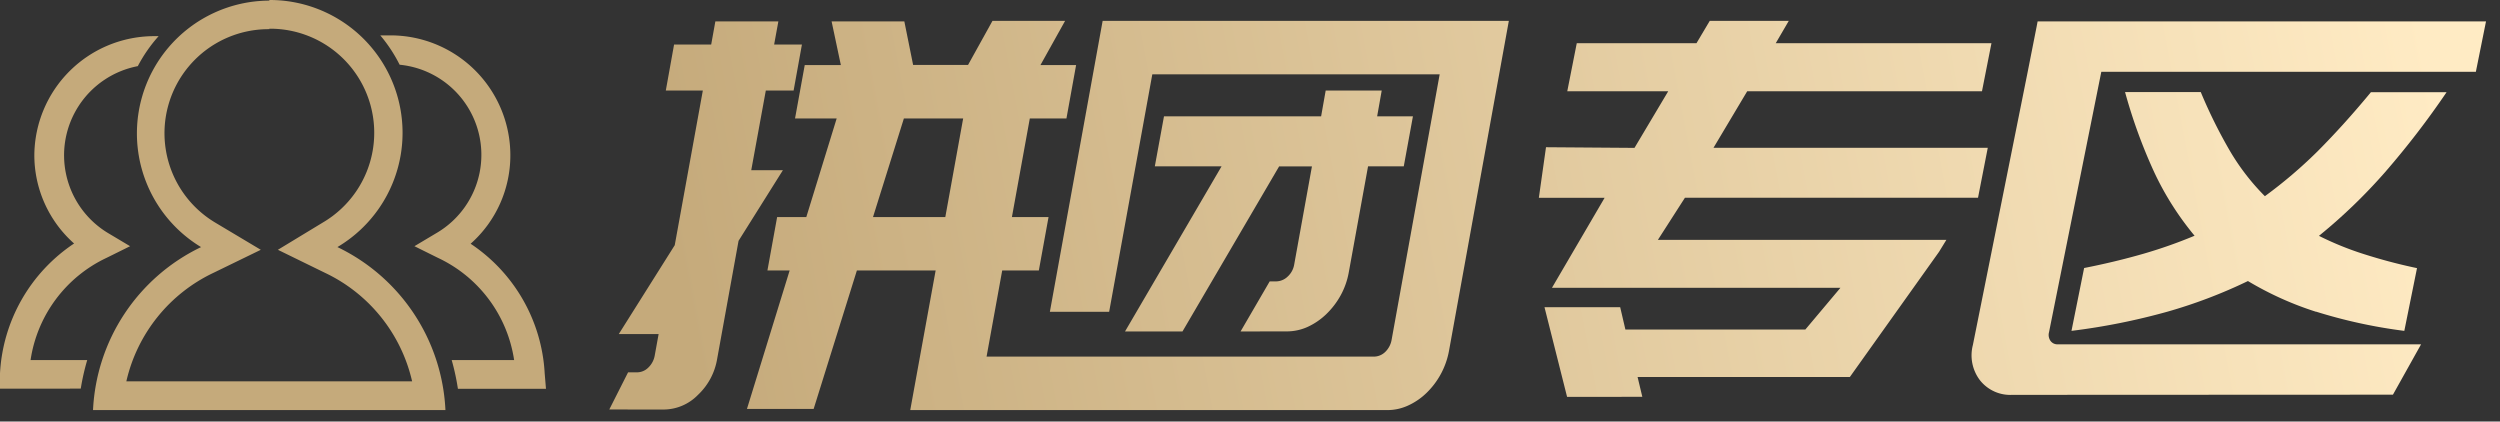 <svg xmlns="http://www.w3.org/2000/svg" xmlns:xlink="http://www.w3.org/1999/xlink" width="109.19" height="18.41" viewBox="0 0 109.19 18.41"><rect x="0" y="0" width="109.19" height="18.41" fill="#333333" stroke="none"/><defs><style>.a{stroke:rgba(0,0,0,0);stroke-miterlimit:10;fill:url(#a);}.b{fill:#c5aa7b;}</style><linearGradient id="a" x1="0.024" y1="0.398" x2="0.983" y2="0.36" gradientUnits="objectBoundingBox"><stop offset="0" stop-color="#c5aa7b"/><stop offset="1" stop-color="#ffebc4"/></linearGradient></defs><g transform="translate(-1019.389 -306.09)"><path class="a" d="M32.529,17.675H13.145l.009-.05.415-2.283.685-3.763h-3.44L8.926,17.625H6.013l1.865-6.047H6.907l.424-2.332H8.605L9.932,4.938H8.113l.424-2.332h1.577L9.71.7h3.177l.383,1.9h2.4L16.736.677h3.172L18.832,2.606h1.557l-.422,2.332h-1.6l-.782,4.308h1.6l-.424,2.332h-1.6l-.683,3.763H33.392a.717.717,0,0,0,.5-.207.958.958,0,0,0,.276-.522l2.1-11.6H23.717L21.832,13.384H19.243L21.548.677H39.289L36.676,15.085A3.416,3.416,0,0,1,35.7,16.92a2.835,2.835,0,0,1-.809.556,2.164,2.164,0,0,1-.9.2ZM11.518,9.247h3.158l.78-4.308H12.867ZM0,17.65l.821-1.623h.405a.7.7,0,0,0,.483-.212.956.956,0,0,0,.276-.523l.17-.937H.415l2.444-3.881L4.086,3.718H2.469L2.83,1.71H4.451L4.633.7H7.385L7.2,1.71H8.414L8.051,3.718H6.837L6.2,7.2H7.582L5.646,10.284l-.938,5.175a2.78,2.78,0,0,1-.839,1.557,2.1,2.1,0,0,1-1.46.635ZM41.833,17.1l-.987-3.918h3.306l.228.977h7.858l1.535-1.825h-12.6l2.3-3.931H40.6l.312-2.208,3.865.029,1.473-2.473H41.841l.415-2.1h5.229l.579-.975h3.452l-.569.975h9.421l-.414,2.1H49.7L48.227,6.221H60.207L59.781,8.4h-12.8L45.8,10.24H58.4l-.323.526-3.894,5.465H44.912l.207.865Zm19.439-.089a1.686,1.686,0,0,1-1.4-.63,1.793,1.793,0,0,1-.316-1.546L61.95,2.906,62.339.937,62.384.7H81.968l-.443,2.2H65.166L62.881,14.279a.449.449,0,0,0,.072.382.366.366,0,0,0,.316.142H79.132l-1.229,2.2Zm-33.7-2.769,1.272-2.187h.285a.741.741,0,0,0,.506-.216.912.912,0,0,0,.278-.514l.776-4.291H29.255l-4.22,7.208H22.525L26.742,7.03H23.827l.4-2.183H31.09l.2-1.129h2.447l-.2,1.129H35.1L34.7,7.03H33.14L32.3,11.649a3.287,3.287,0,0,1-.355,1.013,3.475,3.475,0,0,1-.627.821,2.939,2.939,0,0,1-.809.556,2.2,2.2,0,0,1-.911.2Zm46.967-.862A14.119,14.119,0,0,1,71.57,12.04a21.762,21.762,0,0,1-3.513,1.337,28.555,28.555,0,0,1-4.194.839l.552-2.745c.922-.182,1.772-.388,2.566-.616a20.806,20.806,0,0,0,2.258-.794,12.9,12.9,0,0,1-1.762-2.774,22.736,22.736,0,0,1-1.274-3.5h3.307A21.541,21.541,0,0,0,70.8,6.385a9.943,9.943,0,0,0,1.51,1.949A20.32,20.32,0,0,0,74.6,6.385c.749-.751,1.527-1.607,2.341-2.593h3.305a37.151,37.151,0,0,1-2.693,3.5,23.658,23.658,0,0,1-2.881,2.774,13.348,13.348,0,0,0,1.952.794,23.592,23.592,0,0,0,2.33.616L78.4,14.216A22.3,22.3,0,0,1,74.543,13.376Z" transform="translate(1046 306.325)"/><g transform="translate(1019.389 306.09)"><path class="b" d="M3.809,102.565H1.335A5.891,5.891,0,0,1,4.654,98.1l1.028-.509L4.691,97a3.964,3.964,0,0,1,1.328-7.273,6.444,6.444,0,0,1,.909-1.31h-.2A5.236,5.236,0,0,0,1.5,93.6a5.155,5.155,0,0,0,1.736,3.873A7.273,7.273,0,0,0,0,103.14v.672H3.527a10.063,10.063,0,0,1,.282-1.245Zm13.645-12.9A3.955,3.955,0,0,1,19.092,97l-.991.591,1.026.509a5.891,5.891,0,0,1,3.328,4.464H19.728A10.213,10.213,0,0,1,20,103.82h3.846l-.056-.672a7.273,7.273,0,0,0-3.235-5.664,5.155,5.155,0,0,0,1.735-3.873,5.236,5.236,0,0,0-5.228-5.228h-.453a6.462,6.462,0,0,1,.845,1.282ZM16,97.658h0Z" transform="translate(0 -86.838)"/><path class="b" d="M240.021,1.254a4.545,4.545,0,0,1,2.336,8.465l-1.963,1.191,2.045,1a6.964,6.964,0,0,1,3.818,4.746H233.775a6.964,6.964,0,0,1,3.818-4.746l2.055-1-1.965-1.173a4.545,4.545,0,0,1,2.337-8.463v-.02Zm0-1.227a5.8,5.8,0,0,0-2.982,10.765,8.328,8.328,0,0,0-4.719,7.118h15.392a8.328,8.328,0,0,0-4.718-7.119A5.8,5.8,0,0,0,240.021,0V.027Z" transform="translate(-228.257 0)"/></g></g></svg>